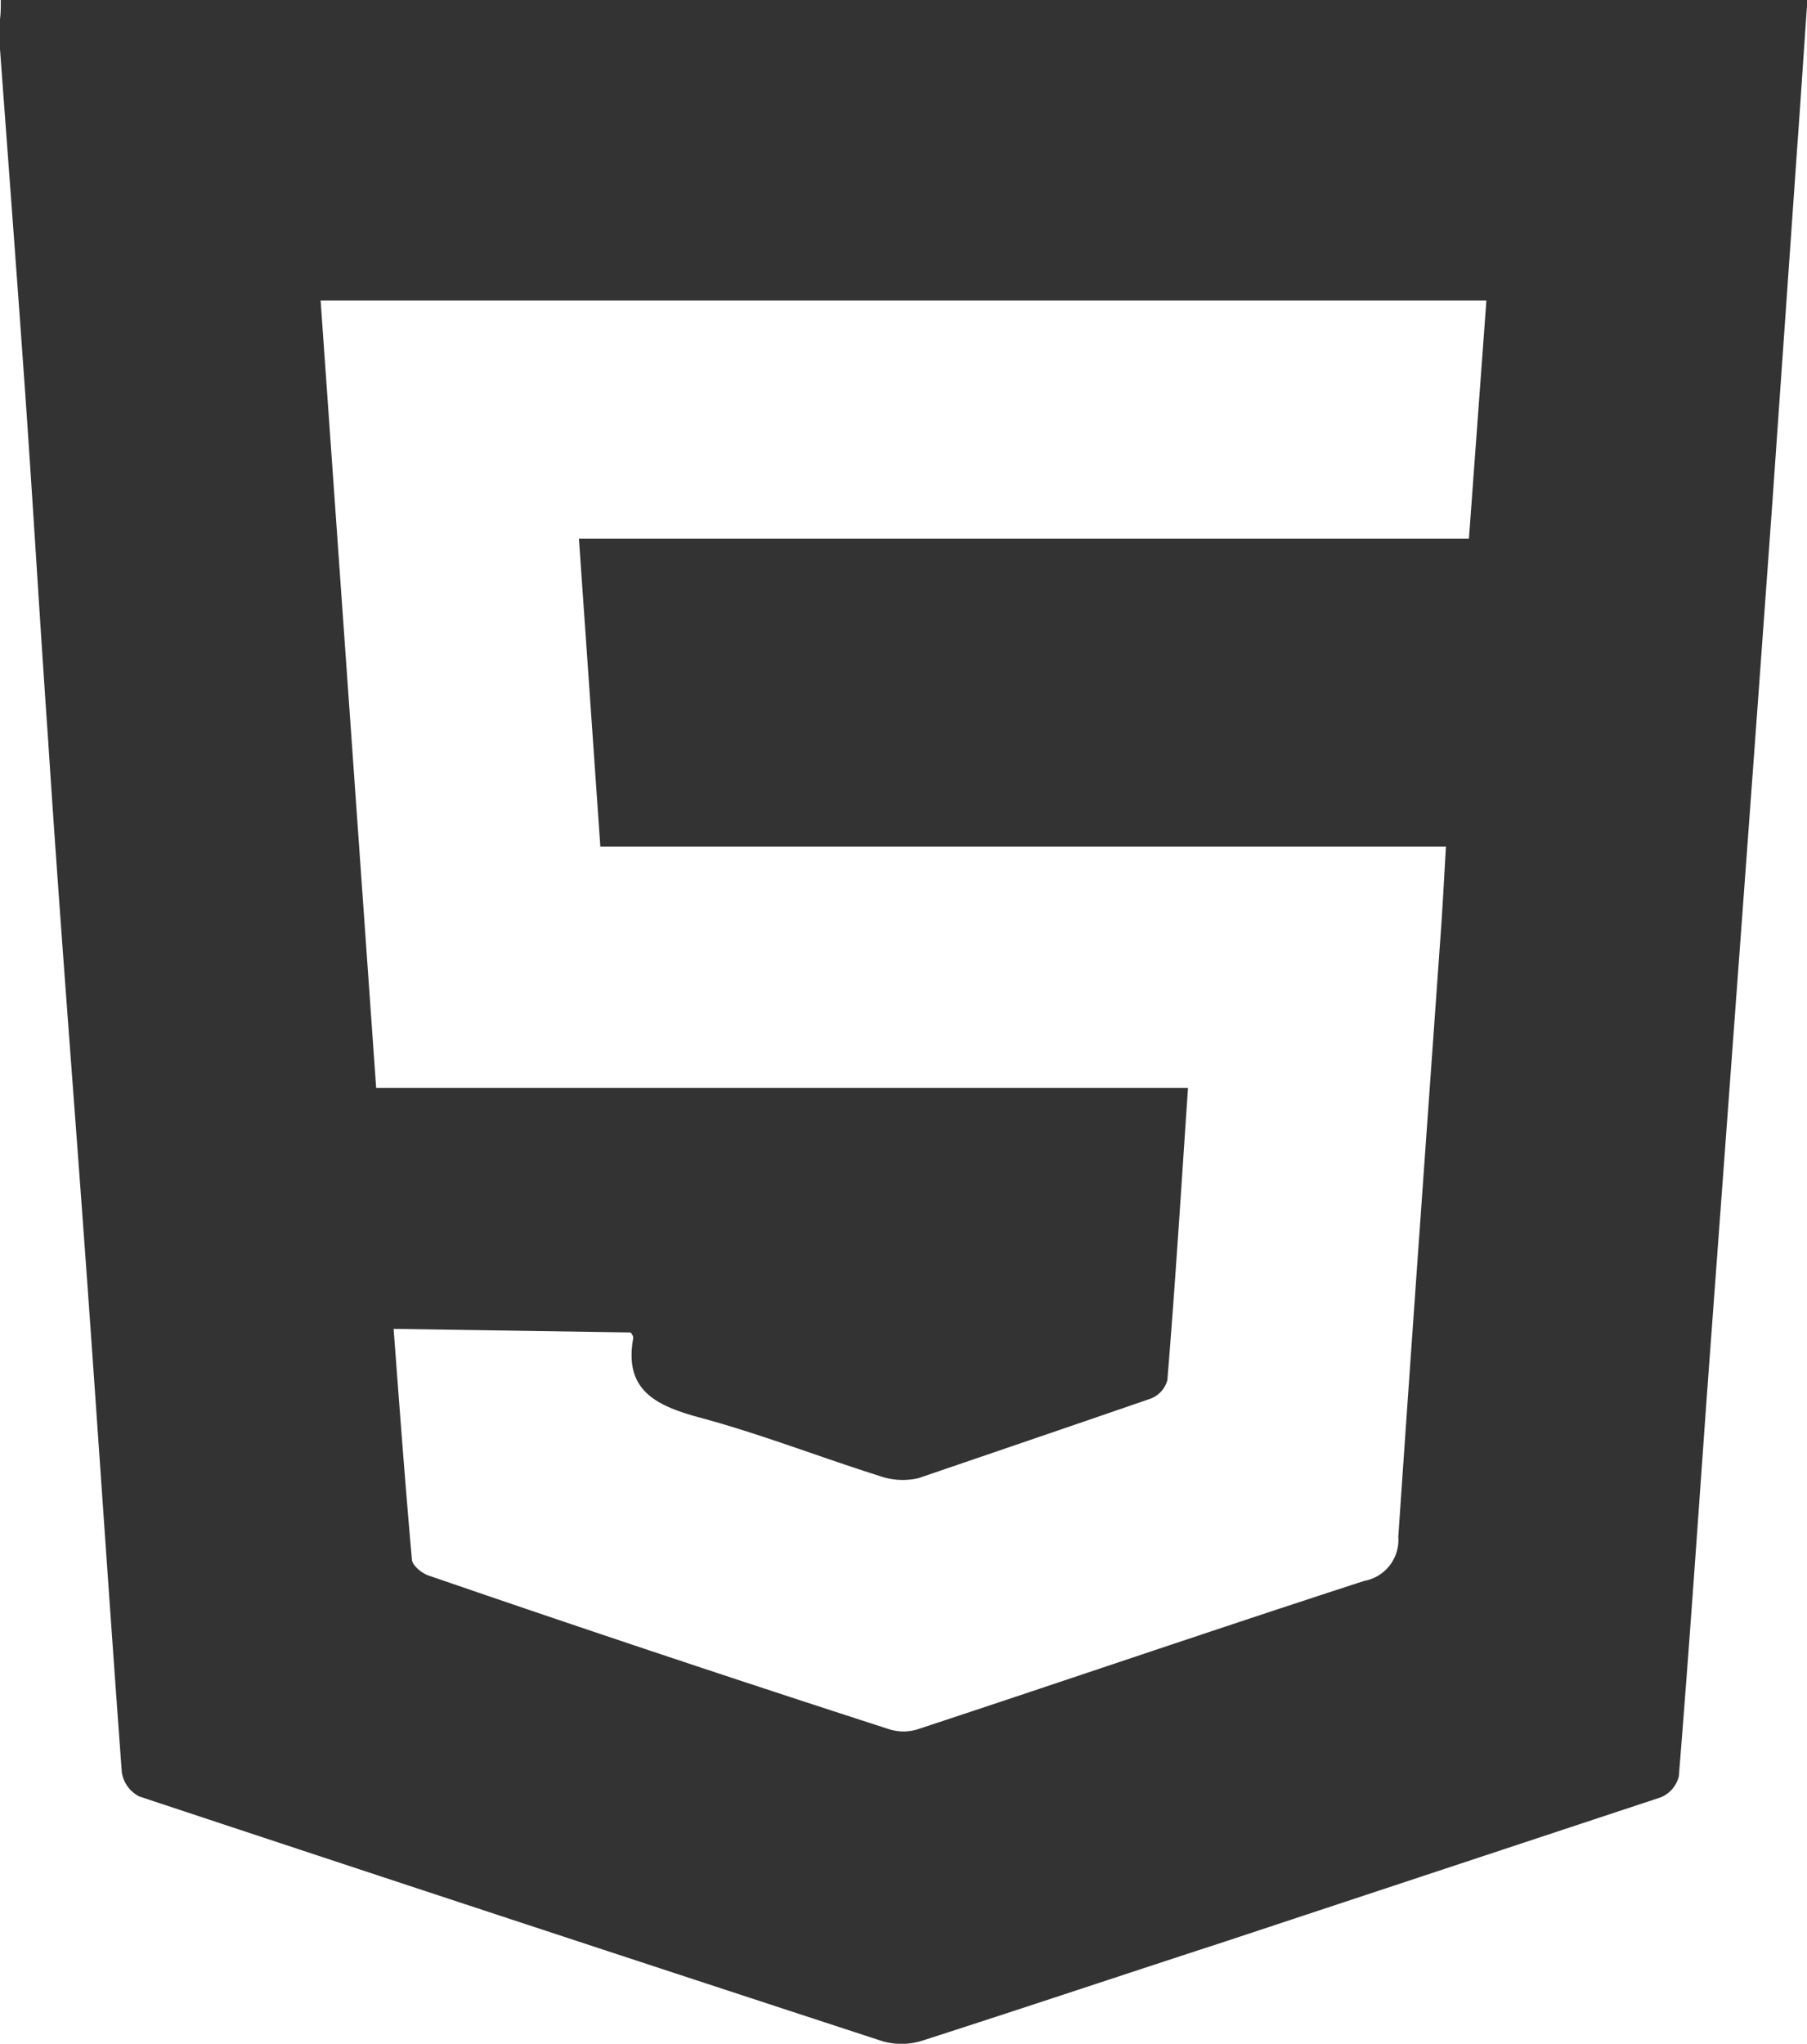 <svg id="Layer_1" data-name="Layer 1" xmlns="http://www.w3.org/2000/svg" viewBox="0 0 45.54 51.49"><defs><style>.cls-1{fill:#333;}</style></defs><path class="cls-1" d="M3,0H48.53c-.09,1.28-.17,2.52-.26,3.76l-.63,9q-.45,6.23-.91,12.45L46,35.11c-.23,3.21-.45,6.43-.71,9.64a.77.77,0,0,1-.45.53l-11,3.64c-2.55.83-5.09,1.68-7.64,2.5a1.74,1.74,0,0,1-1,0q-9.36-3.06-18.71-6.16a.82.82,0,0,1-.44-.61c-.3-4.06-.57-8.13-.86-12.19-.33-4.62-.7-9.24-1-13.86-.21-3-.38-5.94-.59-8.91s-.44-6-.66-9C3,.46,3,.26,3,0ZM12.9,33.48c.15,2,.29,3.89.46,5.8,0,.15.24.35.41.41q5.81,2,11.63,3.88a1.19,1.19,0,0,0,.7,0c3.76-1.24,7.5-2.52,11.26-3.74a1.05,1.05,0,0,0,.86-1.11c.34-5,.7-10,1.05-14.94.06-.79.1-1.58.15-2.45H18.11l-.54-7.76H40l.44-6H11.06l1.4,19.84H32.92c-.17,2.5-.32,4.93-.52,7.36a.69.69,0,0,1-.43.47c-1.94.67-3.88,1.33-5.84,2a1.76,1.76,0,0,1-1-.06c-1.52-.48-3-1.06-4.53-1.47-1.1-.3-1.9-.69-1.66-2,0,0,0-.07-.07-.14Z" transform="translate(-2.98)"/></svg>